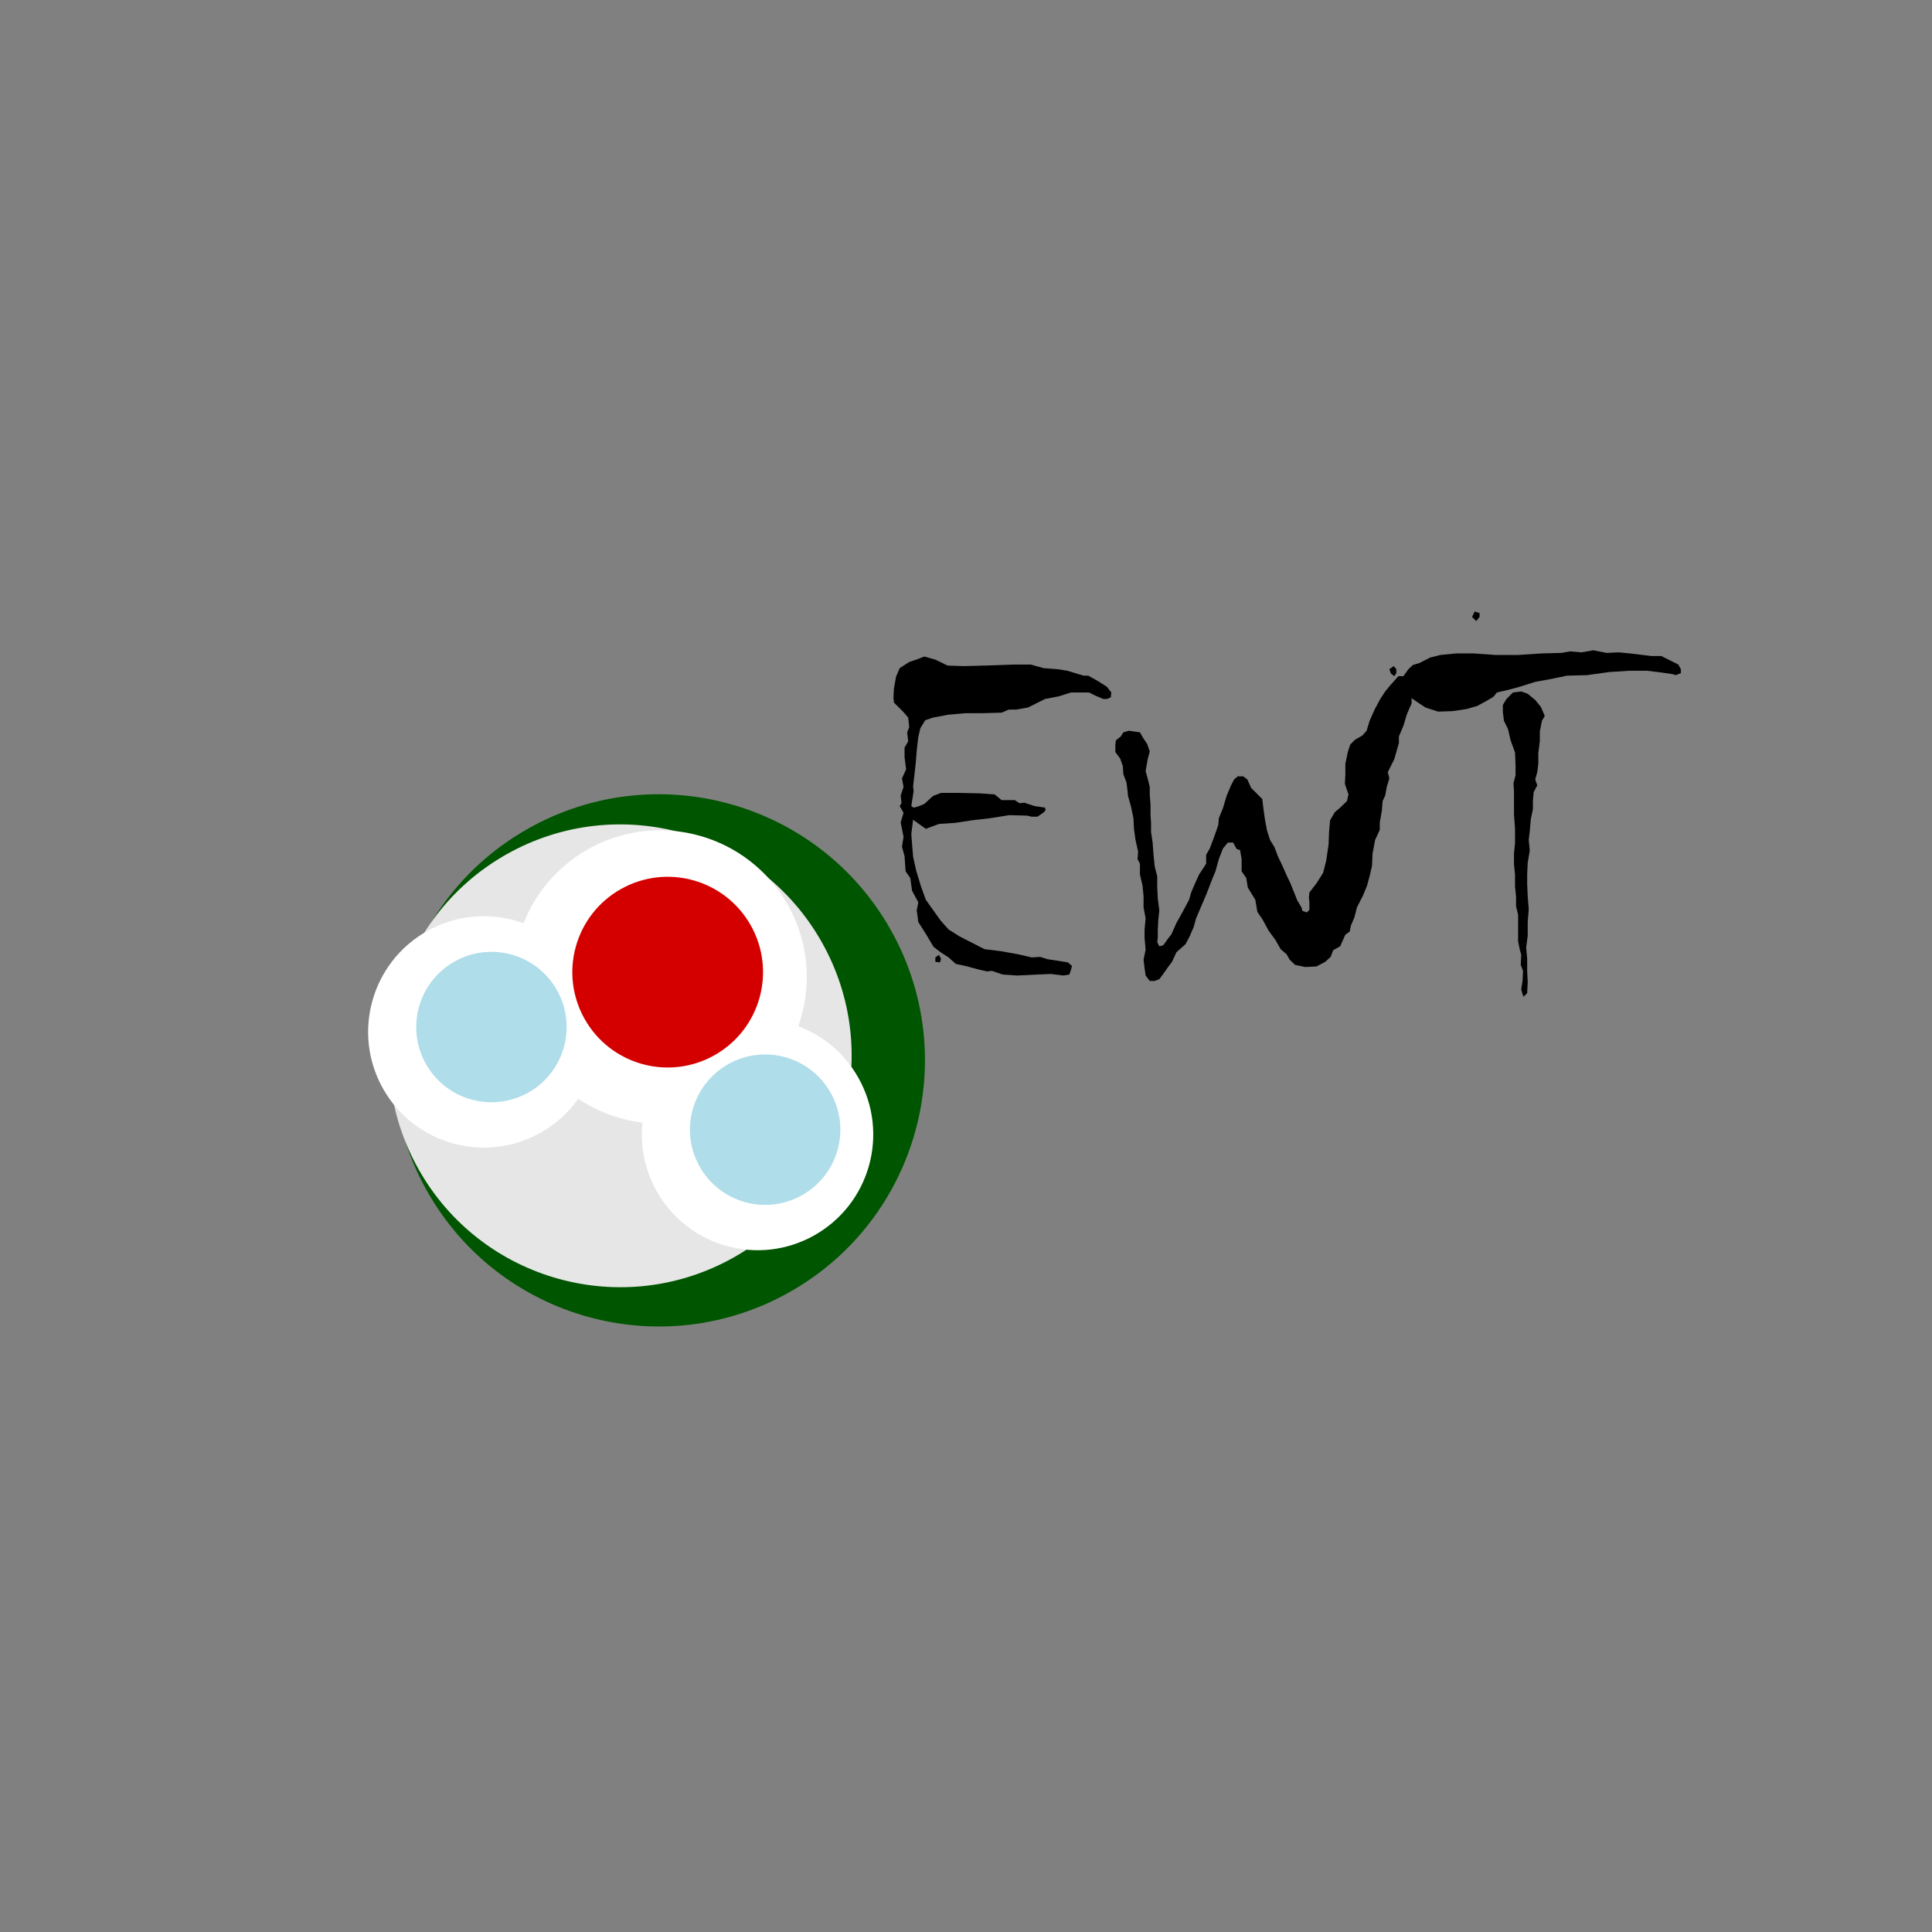 <?xml version="1.0" encoding="UTF-8" standalone="no"?>
<!-- Created with Inkscape (http://www.inkscape.org/) -->

<svg
   xmlns:dc="http://purl.org/dc/elements/1.1/"
   xmlns:cc="http://creativecommons.org/ns#"
   xmlns:rdf="http://www.w3.org/1999/02/22-rdf-syntax-ns#"
   xmlns:svg="http://www.w3.org/2000/svg"
   xmlns="http://www.w3.org/2000/svg"
   xmlns:xlink="http://www.w3.org/1999/xlink"
   xmlns:sodipodi="http://sodipodi.sourceforge.net/DTD/sodipodi-0.dtd"
   xmlns:inkscape="http://www.inkscape.org/namespaces/inkscape"
   width="100mm"
   height="100mm"
   viewBox="0 0 100 100"
   version="1.1"
   id="svg8"
   inkscape:version="0.92.4 (5da689c313, 2019-01-14)"
   sodipodi:docname="H2O_EWT_Logo_3_colorb.svg">
  <rect x="0" y="0" width="100" height="100" fill="#808080" stroke="none"/>
  <defs
     id="defs2">
    <g
       id="g14">
      <symbol
         id="glyph0-0"
         overflow="visible"
         style="overflow:visible">
        <path
           id="path2"
           d="M 14.281,0 V -159.141 H 100 V 0 Z M 28.578,-14.281 H 85.719 V -144.859 H 28.578 Z m 0,0"
           style="stroke:none"
           inkscape:connector-curvature="0" />
      </symbol>
      <symbol
         id="glyph0-1"
         overflow="visible"
         style="overflow:visible">
        <path
           id="path5"
           d="m 102.672,-131.25 -0.219,2.125 -1.672,0.672 h -1.562 l -3.234,-1.344 -2.906,-1.453 h -7.812 l -5.25,1.672 -5.906,1.125 -7.375,3.687 -5.016,0.891 h -3.234 l -3.125,1.328 -8.484,0.234 h -7.141 l -7.484,0.672 -6.469,1.219 -3.344,1.125 -2.125,3.453 -0.891,3.797 -0.672,5.797 -0.453,5.703 -1.109,9.813 0.219,2.016 -1,6.469 1,0.672 1.797,-0.453 2.781,-1.109 3.797,-3.469 3.453,-1.328 h 7.375 l 9.594,0.219 6.141,0.453 1.109,0.891 1.906,1.562 h 5.688 l 2.016,1.328 2.109,-0.219 4.359,1.453 4.578,0.672 0.219,1.109 -0.781,0.891 -2.672,1.906 h -2.578 l -2,-0.453 -7.594,-0.219 -8.375,1.344 -7.812,0.891 L 35.375,-75 l -7.031,0.453 -5.688,2.109 -5.469,-3.906 -0.781,6.141 0.328,4.359 0.453,5.469 1.344,6.031 2,6.578 2.125,5.922 6.359,8.922 3.453,3.906 4.812,3.016 4.797,2.453 5.906,3.016 7.141,0.891 7.484,1.344 5.688,1.328 3.688,-0.219 3.234,1 8.703,1.344 1.797,1.562 -0.453,1.672 -0.672,2.016 -2.562,0.438 -5.469,-0.672 -5.688,0.234 -8.938,0.438 -6.141,-0.438 -4.578,-1.562 -2.109,0.219 -3.125,-0.672 -6.25,-1.672 -4.141,-0.891 -3.125,-2.797 -3.453,-2.234 L 26,-21.547 22.875,-26.781 19.422,-32.25 18.75,-37.281 l 0.672,-3.453 -2.688,-5.016 -0.781,-5.469 -2,-2.906 -0.453,-6.469 -1.109,-4.141 0.672,-4.234 -1.234,-6.25 1.234,-4.125 -1.672,-2.906 0.781,-1.234 -0.344,-3.344 1.234,-3.688 -0.672,-3.672 1.781,-3.906 -0.672,-5.25 v -4.125 l 1.562,-2.688 -0.438,-3.906 0.891,-2.234 -0.453,-4.125 -2,-2.344 -4.141,-4.125 -0.219,-2.234 0.219,-3.906 0.906,-5.016 1.562,-3.688 4.125,-2.672 3.688,-1.234 2.781,-1.109 4.797,1.328 5.25,2.562 6.812,0.234 9.375,-0.234 12.375,-0.438 h 7.266 l 5.688,1.562 5.797,0.438 4.359,0.672 4.016,1.234 3.016,0.891 h 2 l 4.359,2.453 3.688,2.344 z m -73.438,114.844 -0.438,1.562 -2.016,-0.219 v -1.906 l 1.562,-1.109 z m 0,0"
           style="stroke:none"
           inkscape:connector-curvature="0" />
      </symbol>
      <symbol
         id="glyph0-2"
         overflow="visible"
         style="overflow:visible">
        <path
           id="path8"
           d="m 127.562,-139.609 -0.891,1.328 -1.453,-1.109 -0.672,-1.906 1.906,-1.328 1.109,1.328 z m 7.484,4.797 -0.234,3.125 -0.672,2.562 v 2.672 l -0.891,1.906 -1.328,3.234 -1.234,4.234 -2.016,4.812 v 2.781 l -2,7.031 -2.797,5.578 0.672,2.688 -1.109,3.672 -0.672,3.688 -1.125,2.453 -0.328,4.125 -0.891,5.031 v 3.234 l -2.016,4.359 -1.109,5.906 -0.219,5.25 -1.016,4.344 -1.109,4.141 -1.781,4.344 -2.578,5.031 -1.109,4.344 -1.562,3.688 -0.453,2.453 -1.891,1.344 -2.234,5.016 -3.016,1.672 -1.109,2.906 -2.344,2.125 -3.797,2 -4.797,0.234 -4.359,-0.906 -2.344,-2.219 -1.328,-2.344 -2.578,-2.234 -2.234,-3.906 -3,-4.141 -2.469,-4.562 -2.344,-3.469 -0.891,-5.234 -3.234,-5.25 -0.672,-4.125 -2,-2.906 v -5.25 l -0.672,-3.906 -1.453,-0.438 -1.562,-2.797 H 54.906 l -2.125,2.562 L 51,-59.375 l -1.453,5.25 -1.562,3.797 -2.234,5.797 -4.562,10.719 -1.016,3.688 -1.781,4.125 -1.781,3.344 -3.906,3.453 -1.906,4.141 -2,2.672 -1.781,2.562 -1.688,2.234 -2,0.781 h -2.125 l -1.781,-2.344 -0.453,-3.234 -0.438,-3.562 0.891,-4.359 -0.453,-5.016 v -3.688 l 0.453,-4.797 -0.891,-4.797 v -4.797 l -0.453,-4.578 -1.109,-4.797 v -4.578 L 15.953,-59.375 16.188,-62.609 15.062,-67.625 14.391,-72.438 14.172,-77 13.062,-82.25 l -1.234,-4.359 -0.219,-2.344 -0.453,-3.562 -1.328,-3.469 -0.234,-3.453 -1.109,-3.234 -2.125,-2.906 v -3.016 l 0.219,-2 2.125,-1.672 1.125,-1.797 2.344,-0.672 4.797,0.672 1.328,2.344 1.797,2.688 1.109,3.234 -0.891,3.344 -0.891,5.141 1.109,4.016 0.672,2.781 v 3.25 l 0.344,4.562 v 4.359 L 21.766,-75 v 3.906 l 0.672,4.578 0.438,5.688 0.453,4.578 1.109,4.359 v 4.797 l 0.234,4.797 0.656,5.016 -0.438,4.141 -0.219,4.344 v 3.469 l -0.234,1.781 0.891,1.781 1.688,-0.438 1.781,-2.469 1.781,-2.344 2.125,-4.797 2.672,-4.797 2.797,-5.234 0.891,-3.125 1.672,-3.906 1.781,-3.906 3.016,-4.578 v -3.906 l 1.562,-2.688 2.016,-5.359 1.672,-4.797 L 51,-77 l 1.781,-4.359 1.562,-5.25 1.906,-4.562 1.344,-2.578 1.562,-1.328 H 61.5 l 1.781,1.328 1.672,3.688 4.797,4.797 0.453,3.906 0.672,4.797 0.891,4.797 L 73.094,-67.625 75,-64.5 l 1.562,4.125 1.562,3.234 2.125,4.797 1.562,3.234 3,7.484 1.797,3.016 0.438,1.562 1.906,0.672 1.109,-1.125 v -3.234 L 89.844,-42.75 l 0.219,-2.219 3.016,-3.906 2.906,-4.578 1.328,-5.25 1.016,-6.922 0.219,-5.469 0.438,-5.016 2.016,-3.469 2.344,-2 2.906,-2.797 0.672,-2.891 -1.562,-4.578 0.219,-3.906 v -4.797 l 1.109,-5.25 1.016,-3.016 2,-2.016 3.234,-1.891 1.797,-2.016 1.328,-4.344 2.125,-4.797 2.453,-4.578 2.125,-3.234 2,-2.453 3.687,-4.141 H 131.25 l 2.453,0.672 z m 0,0"
           style="stroke:none"
           inkscape:connector-curvature="0" />
      </symbol>
      <symbol
         id="glyph0-3"
         overflow="visible"
         style="overflow:visible">
        <path
           id="path11"
           d="m 113.609,-139.609 -2.125,0.891 -1.562,-0.453 -4.562,-0.672 -6.375,-0.781 H 91.625 l -8.922,0.562 -9.609,1.344 L 64.5,-138.5 l -7.578,1.562 -6.141,1.109 -6.703,2.125 -5.016,1.344 -4.797,1.109 -1.562,1.906 -3.016,1.781 -3.906,2.125 -4.578,1.328 -6.141,0.906 -6.141,0.219 -5.469,-1.781 -3.234,-2.125 -3.234,-2.234 -2.906,-2.562 -0.438,-3.125 0.438,-3.688 2.016,-2.797 1.891,-1.781 2.906,-0.891 4.578,-2.344 4.359,-1.109 6.906,-0.672 h 7.484 l 9.594,0.672 h 9.594 l 10.281,-0.672 8.469,-0.219 3.688,-0.672 4.797,0.438 5.25,-0.891 5.688,1.125 5.25,-0.234 4.797,0.453 9.156,1.109 h 4.344 l 7.375,3.688 1.109,2 z m -86.828,-24.219 -1.453,1.781 -1.781,-1.781 1.125,-2.344 2.109,0.672 z m 28.125,42.734 -1.219,2.016 -0.906,4.578 v 4.125 l -0.656,5.25 v 4.578 l -0.453,3.672 -0.891,3.125 0.891,2.578 -1.562,2.891 -0.328,3.906 v 3.469 l -0.906,4.344 -0.438,5.031 -0.453,3.906 0.453,4.562 -0.891,5.25 -0.234,5.031 v 4.125 l 0.234,5.25 0.438,5.688 -0.438,5.469 v 5.906 l -0.672,5.141 0.438,4.797 v 5.25 L 47.547,-6.359 47.312,-1.562 45.75,0 l -0.438,-1.109 -0.562,-2.125 0.562,-3.578 0.219,-4.344 -1,-2.578 L 44.75,-18.078 44.078,-20.531 43.406,-24 v -11.375 l -0.891,-3.688 v -4.125 l -0.438,-4.359 V -52.781 L 41.625,-57.141 v -4.578 l 0.453,-4.578 V -72.438 L 41.625,-78.688 V -88.5 l -0.219,-3.578 0.891,-3.453 v -4.359 l -0.219,-5.469 -1.906,-5.234 -1.109,-4.797 -1.781,-3.688 -0.453,-3.688 v -3.125 l 1.562,-2.562 2.797,-2.797 3.562,-0.438 2.797,1 3.234,2.672 2.453,3.016 z m 0,0"
           style="stroke:none"
           inkscape:connector-curvature="0" />
      </symbol>
    </g>
  </defs>
  <sodipodi:namedview
     id="base"
     pagecolor="#ffffff"
     bordercolor="#666666"
     borderopacity="1.0"
     inkscape:pageopacity="0.0"
     inkscape:pageshadow="2"
     inkscape:zoom="2.8"
     inkscape:cx="153.09491"
     inkscape:cy="169.46454"
     inkscape:document-units="mm"
     inkscape:current-layer="layer1"
     showgrid="false"
     inkscape:window-width="3493"
     inkscape:window-height="1994"
     inkscape:window-x="130"
     inkscape:window-y="42"
     inkscape:window-maximized="0" />
  <g
     inkscape:label="Layer 1"
     inkscape:groupmode="layer"
     id="layer1"
     transform="translate(0,-197)">
    <g
       id="surface128"
       transform="matrix(0.12,0,0,0.12,19.294,220.815)">
      <path
         id="path18"
         d="M 223.328,202.473 C 192.156,147.285 122.148,127.812 66.957,158.98 11.766,190.148 -7.707,260.16 23.461,315.352 c 31.172,55.188 101.18,74.664 156.371,43.492 55.191,-31.168 74.664,-101.18 43.496,-156.371"
         style="fill:#005500;fill-opacity:1;fill-rule:nonzero;stroke:none"
         inkscape:connector-curvature="0" />
      <path
         id="path20"
         d="M 193.645,207.871 C 166.539,159.879 105.66,142.945 57.668,170.047 9.676,197.152 -7.258,258.031 19.848,306.023 c 27.105,47.992 87.98,64.926 135.973,37.82 47.992,-27.105 64.926,-87.98 37.824,-135.973"
         style="fill:#e6e6e6;fill-opacity:1;fill-rule:nonzero;stroke:none"
         inkscape:connector-curvature="0" />
      <path
         id="path22"
         d="m 179.027,191.836 c -17.184,-30.426 -55.781,-41.16 -86.207,-23.98 -30.426,17.184 -41.164,55.781 -23.98,86.211 17.184,30.426 55.781,41.16 86.207,23.977 30.43,-17.184 41.164,-55.777 23.98,-86.207"
         style="fill:#ffffff;fill-opacity:1;fill-rule:nonzero;stroke:none"
         inkscape:connector-curvature="0" />
      <path
         id="path24"
         d="M 209.422,266.359 C 195.871,242.363 165.434,233.898 141.438,247.449 117.441,261 108.973,291.441 122.527,315.438 c 13.551,23.996 43.988,32.465 67.988,18.91 23.996,-13.551 32.461,-43.988 18.906,-67.988"
         style="fill:#ffffff;fill-opacity:1;fill-rule:nonzero;stroke:none"
         inkscape:connector-curvature="0" />
      <path
         id="path26"
         d="M 91.355,222.094 C 77.805,198.098 47.367,189.629 23.371,203.184 -0.625,216.734 -9.094,247.172 4.461,271.172 c 13.551,23.996 43.988,32.461 67.984,18.91 24,-13.555 32.465,-43.992 18.91,-67.988"
         style="fill:#ffffff;fill-opacity:1;fill-rule:nonzero;stroke:none"
         inkscape:connector-curvature="0" />
      <path
         id="path28"
         d="m 163.02,200.637 c -11.168,-19.781 -36.258,-26.758 -56.035,-15.59 -19.777,11.172 -26.754,36.258 -15.586,56.039 11.168,19.777 36.258,26.754 56.035,15.586 19.777,-11.172 26.754,-36.258 15.586,-56.035"
         style="fill:#d40000;fill-opacity:1;fill-rule:nonzero;stroke:none"
         inkscape:connector-curvature="0" />
      <path
         id="path30"
         d="m 197.492,272.855 c -8.809,-15.598 -28.594,-21.098 -44.191,-12.289 -15.598,8.809 -21.102,28.594 -12.293,44.191 8.809,15.598 28.598,21.102 44.195,12.293 15.594,-8.809 21.098,-28.594 12.289,-44.195"
         style="fill:#afdde9;fill-opacity:1;fill-rule:nonzero;stroke:none"
         inkscape:connector-curvature="0" />
      <path
         id="path32"
         d="m 79.426,228.59 c -8.809,-15.598 -28.594,-21.102 -44.191,-12.293 -15.598,8.809 -21.102,28.594 -12.293,44.191 8.809,15.598 28.594,21.102 44.191,12.293 15.598,-8.809 21.102,-28.594 12.293,-44.191"
         style="fill:#afdde9;fill-opacity:1;fill-rule:nonzero;stroke:none"
         inkscape:connector-curvature="0" />
      <g
         id="g40"
         style="fill:#000000;fill-opacity:1">
        <use
           id="use34"
           y="231.475"
           x="215.883"
           xlink:href="#glyph0-1"
           width="100%"
           height="100%" />
        <use
           id="use36"
           y="231.475"
           x="313.938"
           xlink:href="#glyph0-2"
           width="100%"
           height="100%" />
        <use
           id="use38"
           y="231.475"
           x="450.621"
           xlink:href="#glyph0-3"
           width="100%"
           height="100%" />
      </g>
    </g>
  </g>
</svg>
